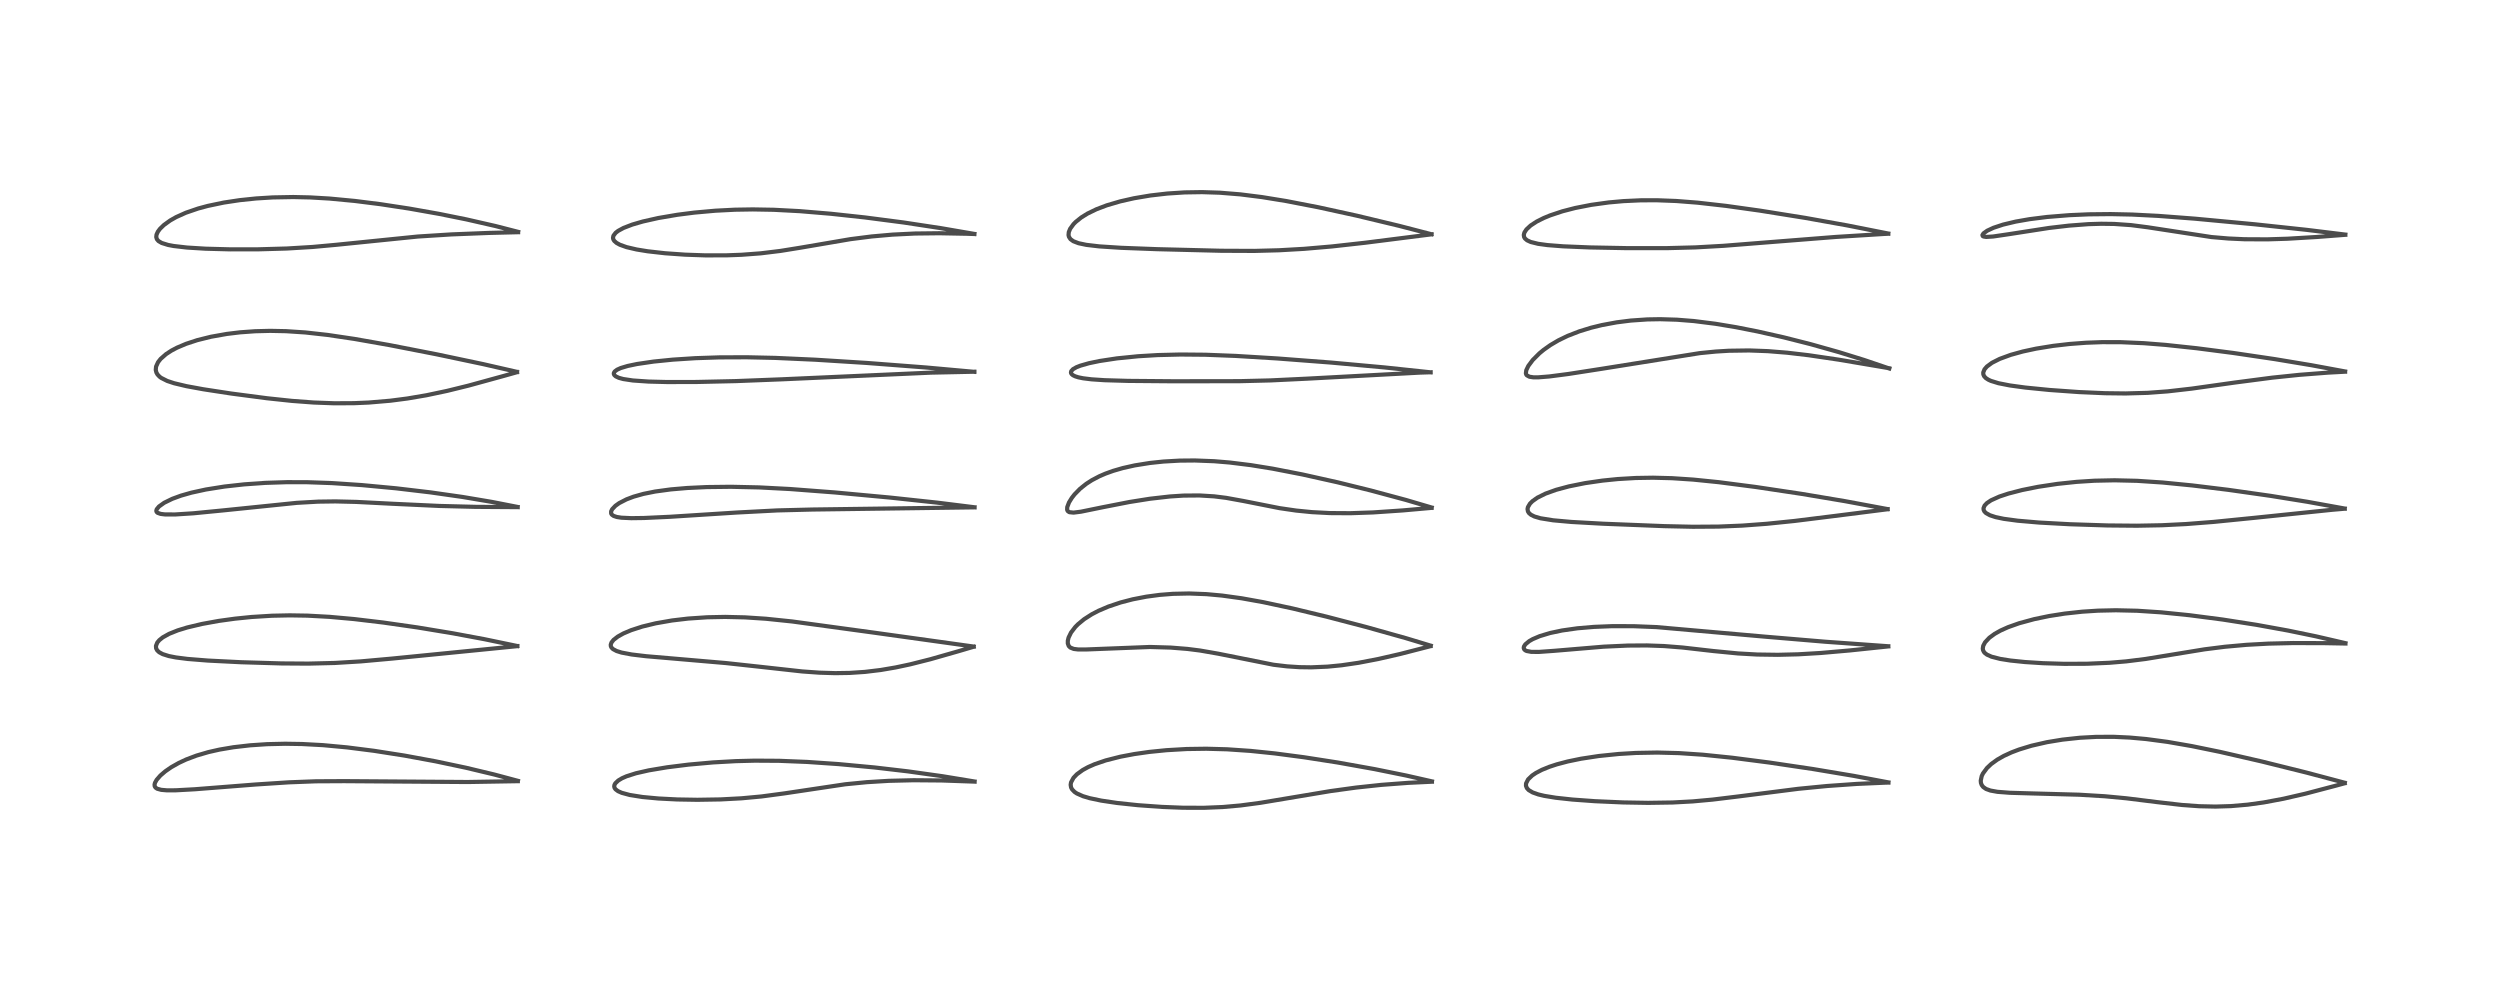 <?xml version="1.0" encoding="utf-8" standalone="no"?>
<!DOCTYPE svg PUBLIC "-//W3C//DTD SVG 1.1//EN"
  "http://www.w3.org/Graphics/SVG/1.1/DTD/svg11.dtd">
<!-- Created with matplotlib (https://matplotlib.org/) -->
<svg height="288pt" version="1.1" viewBox="0 0 720 288" width="720pt" xmlns="http://www.w3.org/2000/svg" xmlns:xlink="http://www.w3.org/1999/xlink">
 <defs>
  <style type="text/css">*{stroke-linecap:butt;stroke-linejoin:round;}</style>
 </defs>
 <g id="figure_1">
  <g id="patch_1">
   <path d="M 0 288 
L 720 288 
L 720 0 
L 0 0 
z
" style="fill:#ffffff;"/>
  </g>
  <g id="axes_1">
   <g id="line2d_1">
    <path clip-path="url(#p5b20029286)" d="M 149.156 224.881 
L 142.296 223.046 
L 134.134 221.096 
L 125.434 219.258 
L 116.483 217.608 
L 107.729 216.235 
L 99.945 215.246 
L 92.999 214.601 
L 86.97 214.276 
L 82.108 214.199 
L 76.904 214.322 
L 72.012 214.65 
L 67.227 215.203 
L 63.203 215.885 
L 60.033 216.601 
L 56.6 217.606 
L 53.609 218.737 
L 51.536 219.703 
L 49.307 220.962 
L 47.597 222.146 
L 46.183 223.36 
L 45.111 224.593 
L 44.64 225.441 
L 44.509 225.949 
L 44.554 226.44 
L 44.796 226.83 
L 45.273 227.154 
L 46.43 227.474 
L 48.036 227.615 
L 50.556 227.61 
L 56.119 227.305 
L 73.585 225.936 
L 83.201 225.308 
L 90.981 225.012 
L 99.108 224.969 
L 134.656 225.219 
L 149.133 224.979 
L 149.133 224.979 
" style="fill:none;stroke:#000000;stroke-linecap:square;stroke-opacity:0.7;stroke-width:1.2;"/>
   </g>
   <g id="line2d_2">
    <path clip-path="url(#p5b20029286)" d="M 148.974 186.05 
L 139.534 184.091 
L 130.424 182.391 
L 120.19 180.696 
L 110.311 179.282 
L 101.997 178.292 
L 94.91 177.652 
L 88.544 177.305 
L 83.439 177.221 
L 78.31 177.329 
L 72.45 177.692 
L 67.688 178.175 
L 62.964 178.828 
L 58.152 179.703 
L 53.933 180.706 
L 51.195 181.545 
L 48.692 182.548 
L 46.866 183.571 
L 45.875 184.373 
L 45.302 185.058 
L 44.914 186.013 
L 44.96 186.713 
L 45.278 187.315 
L 45.85 187.847 
L 46.851 188.386 
L 48.617 188.944 
L 50.66 189.345 
L 54.013 189.774 
L 59.885 190.244 
L 69.472 190.723 
L 81.127 191.068 
L 88.789 191.12 
L 96.442 190.932 
L 103.881 190.482 
L 112.922 189.669 
L 148.997 186.088 
L 148.997 186.088 
" style="fill:none;stroke:#000000;stroke-linecap:square;stroke-opacity:0.7;stroke-width:1.2;"/>
   </g>
   <g id="line2d_3">
    <path clip-path="url(#p5b20029286)" d="M 149.075 145.998 
L 141.616 144.54 
L 133.203 143.123 
L 123.954 141.802 
L 114.05 140.63 
L 104.212 139.706 
L 95.544 139.127 
L 88.463 138.877 
L 82.613 138.865 
L 76.406 139.067 
L 70.327 139.495 
L 64.641 140.126 
L 59.296 140.977 
L 55.15 141.88 
L 52.149 142.734 
L 49.605 143.665 
L 47.293 144.798 
L 45.786 145.872 
L 45.131 146.669 
L 45.01 147.128 
L 45.105 147.435 
L 45.379 147.692 
L 46.268 148.005 
L 47.499 148.153 
L 50.451 148.165 
L 55.692 147.83 
L 64.275 146.992 
L 85.495 144.819 
L 91.616 144.473 
L 96.61 144.403 
L 102.642 144.551 
L 113.016 145.082 
L 126.575 145.712 
L 136.909 145.972 
L 149.098 146.057 
L 149.098 146.057 
" style="fill:none;stroke:#000000;stroke-linecap:square;stroke-opacity:0.7;stroke-width:1.2;"/>
   </g>
   <g id="line2d_4">
    <path clip-path="url(#p5b20029286)" d="M 148.894 107.096 
L 139.19 104.876 
L 125.768 102.045 
L 112.047 99.367 
L 102.061 97.607 
L 94.354 96.461 
L 87.96 95.749 
L 82.38 95.379 
L 77.81 95.286 
L 73.482 95.395 
L 69.131 95.711 
L 65.345 96.169 
L 60.767 96.982 
L 56.824 97.961 
L 53.597 99.02 
L 50.973 100.132 
L 49.386 100.969 
L 47.823 101.987 
L 46.254 103.37 
L 45.517 104.313 
L 44.945 105.574 
L 44.858 106.548 
L 45.039 107.285 
L 45.362 107.855 
L 45.943 108.474 
L 46.409 108.827 
L 48.16 109.713 
L 50.154 110.373 
L 53.692 111.215 
L 58.569 112.11 
L 66.578 113.337 
L 76.893 114.694 
L 84.095 115.459 
L 90.352 115.927 
L 96.307 116.145 
L 101.995 116.114 
L 106.208 115.932 
L 112.412 115.406 
L 117.314 114.77 
L 122.807 113.834 
L 128.746 112.579 
L 134.912 111.061 
L 145.053 108.275 
L 148.882 107.196 
L 148.882 107.196 
" style="fill:none;stroke:#000000;stroke-linecap:square;stroke-opacity:0.7;stroke-width:1.2;"/>
   </g>
   <g id="line2d_5">
    <path clip-path="url(#p5b20029286)" d="M 149.227 66.777 
L 142.727 65.105 
L 134.35 63.19 
L 126.466 61.597 
L 117.878 60.073 
L 109.626 58.813 
L 102.203 57.875 
L 94.899 57.183 
L 89.289 56.855 
L 84.451 56.746 
L 78.558 56.855 
L 73.752 57.154 
L 69.055 57.643 
L 64.429 58.343 
L 59.84 59.304 
L 57.067 60.052 
L 53.525 61.267 
L 50.713 62.533 
L 49.02 63.494 
L 47.206 64.803 
L 46.085 65.89 
L 45.468 66.718 
L 45.075 67.585 
L 45 68.288 
L 45.191 68.901 
L 45.64 69.425 
L 46.575 69.976 
L 48.394 70.542 
L 49.995 70.846 
L 53.85 71.294 
L 59.198 71.624 
L 66.289 71.813 
L 74.228 71.808 
L 82.596 71.572 
L 90.035 71.124 
L 96.778 70.507 
L 120.321 68.12 
L 130.028 67.507 
L 140.738 67.084 
L 149.215 66.873 
L 149.215 66.873 
" style="fill:none;stroke:#000000;stroke-linecap:square;stroke-opacity:0.7;stroke-width:1.2;"/>
   </g>
   <g id="line2d_6">
    <path clip-path="url(#p5b20029286)" d="M 280.668 225.071 
L 271.423 223.549 
L 261.477 222.152 
L 251.876 221.03 
L 241.475 220.057 
L 232.437 219.436 
L 224.404 219.114 
L 217.377 219.069 
L 211.936 219.206 
L 205.354 219.574 
L 198.266 220.21 
L 192.15 220.976 
L 186.848 221.863 
L 183.153 222.702 
L 180.433 223.57 
L 179.128 224.146 
L 178.062 224.786 
L 177.218 225.585 
L 176.96 226.063 
L 176.893 226.496 
L 177.001 226.928 
L 177.282 227.324 
L 177.991 227.854 
L 179.065 228.332 
L 181.361 228.952 
L 185.013 229.534 
L 189.594 229.964 
L 195.036 230.242 
L 200.845 230.342 
L 207.55 230.231 
L 213.56 229.911 
L 219.308 229.379 
L 225.836 228.505 
L 243.437 225.871 
L 249.656 225.263 
L 255.957 224.881 
L 263.079 224.706 
L 271.211 224.774 
L 280.693 225.107 
L 280.693 225.107 
" style="fill:none;stroke:#000000;stroke-linecap:square;stroke-opacity:0.7;stroke-width:1.2;"/>
   </g>
   <g id="line2d_7">
    <path clip-path="url(#p5b20029286)" d="M 280.434 186.211 
L 251.94 182.237 
L 228.138 178.982 
L 220.591 178.199 
L 214.561 177.803 
L 208.86 177.669 
L 203.702 177.774 
L 198.196 178.145 
L 193.52 178.697 
L 188.83 179.517 
L 184.967 180.455 
L 181.763 181.494 
L 179.555 182.432 
L 177.94 183.327 
L 176.719 184.273 
L 176.107 185.041 
L 175.89 185.684 
L 175.927 186.118 
L 176.099 186.484 
L 176.537 186.933 
L 177.568 187.489 
L 179.011 187.942 
L 181.905 188.489 
L 186.079 188.989 
L 195.323 189.78 
L 209.088 190.964 
L 218.884 192.031 
L 231.021 193.374 
L 235.992 193.73 
L 240.533 193.866 
L 244.688 193.8 
L 249.095 193.507 
L 253.636 192.96 
L 257.946 192.223 
L 262.15 191.326 
L 267.947 189.863 
L 275.956 187.576 
L 280.393 186.266 
L 280.393 186.266 
" style="fill:none;stroke:#000000;stroke-linecap:square;stroke-opacity:0.7;stroke-width:1.2;"/>
   </g>
   <g id="line2d_8">
    <path clip-path="url(#p5b20029286)" d="M 280.66 146.095 
L 269.953 144.763 
L 256.348 143.3 
L 240.419 141.822 
L 227.526 140.839 
L 218.628 140.373 
L 210.493 140.193 
L 203.542 140.276 
L 197.926 140.541 
L 193.179 140.948 
L 188.684 141.56 
L 185.29 142.244 
L 182.471 143.04 
L 180.423 143.815 
L 178.331 144.893 
L 177.238 145.671 
L 176.308 146.653 
L 176.009 147.265 
L 176.007 147.872 
L 176.2 148.205 
L 176.711 148.579 
L 177.642 148.893 
L 178.962 149.098 
L 181.813 149.231 
L 185.448 149.182 
L 192.883 148.837 
L 212.326 147.599 
L 223.915 146.997 
L 233.97 146.744 
L 280.681 146.116 
L 280.681 146.116 
" style="fill:none;stroke:#000000;stroke-linecap:square;stroke-opacity:0.7;stroke-width:1.2;"/>
   </g>
   <g id="line2d_9">
    <path clip-path="url(#p5b20029286)" d="M 280.594 107.089 
L 266.73 105.839 
L 249.62 104.527 
L 234.778 103.595 
L 223.26 103.075 
L 215.053 102.891 
L 207.209 102.923 
L 200.293 103.152 
L 193.754 103.576 
L 188.214 104.136 
L 183.454 104.836 
L 180.754 105.401 
L 178.769 105.998 
L 177.722 106.473 
L 177.036 106.99 
L 176.787 107.419 
L 176.777 107.706 
L 176.925 108.024 
L 177.334 108.392 
L 178.241 108.819 
L 179.492 109.161 
L 182.28 109.581 
L 186.786 109.891 
L 192.101 110.026 
L 200.551 110.01 
L 211.93 109.756 
L 225.152 109.242 
L 268.099 107.321 
L 280.63 107.053 
L 280.63 107.053 
" style="fill:none;stroke:#000000;stroke-linecap:square;stroke-opacity:0.7;stroke-width:1.2;"/>
   </g>
   <g id="line2d_10">
    <path clip-path="url(#p5b20029286)" d="M 280.62 67.369 
L 270.949 65.703 
L 260.261 64.079 
L 249.11 62.625 
L 239.304 61.562 
L 230.315 60.81 
L 222.863 60.418 
L 216.808 60.31 
L 211.654 60.395 
L 206.026 60.682 
L 199.941 61.23 
L 195.091 61.852 
L 189.584 62.791 
L 185.137 63.792 
L 182.106 64.674 
L 179.581 65.645 
L 178.033 66.485 
L 177.299 67.055 
L 176.671 67.883 
L 176.542 68.497 
L 176.63 68.919 
L 176.91 69.385 
L 177.545 69.947 
L 178.531 70.49 
L 180.447 71.174 
L 183.337 71.849 
L 186.524 72.369 
L 191.564 72.938 
L 197.299 73.343 
L 203.095 73.545 
L 209.226 73.536 
L 213.574 73.375 
L 219.089 72.96 
L 224.753 72.268 
L 230.386 71.359 
L 244.923 68.877 
L 251.028 68.1 
L 257.033 67.57 
L 263.521 67.253 
L 270.507 67.171 
L 278.438 67.321 
L 280.629 67.396 
L 280.629 67.396 
" style="fill:none;stroke:#000000;stroke-linecap:square;stroke-opacity:0.7;stroke-width:1.2;"/>
   </g>
   <g id="line2d_11">
    <path clip-path="url(#p5b20029286)" d="M 412.397 225.034 
L 405.004 223.357 
L 395.879 221.505 
L 385.184 219.589 
L 375.547 218.089 
L 367.139 216.982 
L 360.154 216.26 
L 353.385 215.798 
L 347.402 215.635 
L 341.751 215.718 
L 335.963 216.052 
L 330.977 216.555 
L 326.661 217.172 
L 322.656 217.932 
L 318.442 219.001 
L 315.237 220.098 
L 313.356 220.927 
L 311.815 221.772 
L 310.144 222.986 
L 309.17 224.005 
L 308.459 225.32 
L 308.347 226.011 
L 308.469 226.776 
L 308.747 227.322 
L 309.46 228.067 
L 310.126 228.515 
L 311.886 229.299 
L 313.815 229.874 
L 317.146 230.574 
L 321.729 231.256 
L 327.731 231.894 
L 334.585 232.387 
L 340.71 232.63 
L 346.727 232.648 
L 352.158 232.424 
L 357.289 231.969 
L 363.025 231.204 
L 371.191 229.837 
L 383.194 227.83 
L 390.568 226.817 
L 397.822 226.042 
L 405.566 225.458 
L 412.388 225.133 
L 412.388 225.133 
" style="fill:none;stroke:#000000;stroke-linecap:square;stroke-opacity:0.7;stroke-width:1.2;"/>
   </g>
   <g id="line2d_12">
    <path clip-path="url(#p5b20029286)" d="M 412.051 185.95 
L 404.951 183.804 
L 393.463 180.579 
L 382.032 177.593 
L 372.23 175.23 
L 363.79 173.42 
L 357.611 172.307 
L 351.943 171.522 
L 347.461 171.113 
L 342.466 170.922 
L 337.816 171.024 
L 334.021 171.323 
L 330.178 171.835 
L 326.225 172.601 
L 322.739 173.506 
L 319.238 174.681 
L 316.378 175.9 
L 314.444 176.908 
L 312.218 178.336 
L 310.436 179.805 
L 309.677 180.577 
L 308.459 182.169 
L 307.75 183.623 
L 307.532 184.512 
L 307.527 185.302 
L 307.794 186.042 
L 308.249 186.498 
L 309.233 186.891 
L 310.539 187.05 
L 312.824 187.046 
L 331.185 186.329 
L 337.181 186.505 
L 342.004 186.893 
L 345.645 187.355 
L 350.843 188.262 
L 366.756 191.446 
L 370.669 191.909 
L 374.228 192.142 
L 377.623 192.192 
L 382.344 191.993 
L 386.365 191.599 
L 391.242 190.885 
L 396.922 189.796 
L 403.194 188.359 
L 411.998 186.095 
L 411.998 186.095 
" style="fill:none;stroke:#000000;stroke-linecap:square;stroke-opacity:0.7;stroke-width:1.2;"/>
   </g>
   <g id="line2d_13">
    <path clip-path="url(#p5b20029286)" d="M 412.315 146.168 
L 404.928 143.991 
L 394.812 141.269 
L 385.221 138.903 
L 375.133 136.65 
L 366.488 134.969 
L 360.235 133.958 
L 354.159 133.204 
L 349.686 132.831 
L 344.12 132.616 
L 339.771 132.657 
L 335.078 132.922 
L 331.17 133.335 
L 326.797 134.036 
L 323.387 134.799 
L 320.585 135.611 
L 318.346 136.417 
L 316.618 137.164 
L 314.452 138.302 
L 312.853 139.334 
L 311.07 140.752 
L 309.483 142.37 
L 308.677 143.398 
L 307.872 144.706 
L 307.365 146.041 
L 307.337 146.808 
L 307.503 147.186 
L 307.956 147.505 
L 309.179 147.634 
L 311.301 147.367 
L 317.608 146.078 
L 325.311 144.572 
L 331.182 143.639 
L 336.932 142.983 
L 340.847 142.729 
L 345.433 142.69 
L 349.691 142.951 
L 353.117 143.381 
L 358.169 144.298 
L 368.505 146.345 
L 373.273 147.041 
L 377.83 147.494 
L 383.013 147.766 
L 388.874 147.804 
L 395.426 147.58 
L 403.992 147 
L 412.302 146.265 
L 412.302 146.265 
" style="fill:none;stroke:#000000;stroke-linecap:square;stroke-opacity:0.7;stroke-width:1.2;"/>
   </g>
   <g id="line2d_14">
    <path clip-path="url(#p5b20029286)" d="M 411.997 107.227 
L 398.669 105.814 
L 383.36 104.419 
L 367.896 103.237 
L 355.87 102.503 
L 347.141 102.165 
L 339.976 102.1 
L 333.403 102.263 
L 327.784 102.599 
L 321.688 103.211 
L 316.631 103.978 
L 313.629 104.605 
L 311.151 105.311 
L 310.018 105.757 
L 309.015 106.331 
L 308.501 106.898 
L 308.426 107.35 
L 308.604 107.717 
L 309.002 108.059 
L 309.647 108.378 
L 310.557 108.666 
L 311.918 108.945 
L 314.364 109.247 
L 318.096 109.496 
L 324.866 109.697 
L 338.016 109.807 
L 357.025 109.778 
L 365.893 109.558 
L 376.434 109.054 
L 408.78 107.319 
L 412.026 107.211 
L 412.026 107.211 
" style="fill:none;stroke:#000000;stroke-linecap:square;stroke-opacity:0.7;stroke-width:1.2;"/>
   </g>
   <g id="line2d_15">
    <path clip-path="url(#p5b20029286)" d="M 412.252 67.457 
L 402.955 65.045 
L 390.743 62.115 
L 379.723 59.701 
L 370.47 57.907 
L 363.426 56.76 
L 357.222 55.979 
L 351.312 55.499 
L 346.183 55.332 
L 341.176 55.412 
L 336.184 55.737 
L 331.294 56.302 
L 326.615 57.092 
L 322.646 57.989 
L 318.769 59.127 
L 315.783 60.259 
L 313.199 61.515 
L 311.384 62.643 
L 309.779 63.938 
L 309.172 64.556 
L 308.209 65.876 
L 307.81 66.854 
L 307.738 67.699 
L 307.861 68.21 
L 308.296 68.873 
L 309.119 69.471 
L 310.62 70.047 
L 312.861 70.52 
L 316.603 70.961 
L 322.907 71.37 
L 333.253 71.762 
L 351.675 72.222 
L 361.259 72.264 
L 368.353 72.077 
L 375.554 71.667 
L 383.563 70.978 
L 393.145 69.911 
L 412.288 67.484 
L 412.288 67.484 
" style="fill:none;stroke:#000000;stroke-linecap:square;stroke-opacity:0.7;stroke-width:1.2;"/>
   </g>
   <g id="line2d_16">
    <path clip-path="url(#p5b20029286)" d="M 543.865 225.327 
L 533.917 223.457 
L 522.116 221.479 
L 509.49 219.6 
L 498.859 218.226 
L 490.374 217.354 
L 483.574 216.897 
L 477.294 216.735 
L 471.135 216.848 
L 466.204 217.143 
L 460.43 217.734 
L 455.346 218.51 
L 451.512 219.3 
L 448.361 220.132 
L 446.218 220.836 
L 444.071 221.709 
L 442.383 222.589 
L 441.264 223.342 
L 440.09 224.47 
L 439.5 225.63 
L 439.477 226.31 
L 439.739 226.971 
L 440.256 227.538 
L 441.405 228.224 
L 443.04 228.8 
L 444.74 229.206 
L 448.074 229.752 
L 452.852 230.272 
L 459.329 230.742 
L 467.497 231.102 
L 474.651 231.223 
L 481.694 231.117 
L 487.492 230.805 
L 493.25 230.28 
L 500.657 229.375 
L 517.899 227.178 
L 526.175 226.37 
L 534.816 225.763 
L 542.831 225.413 
L 543.865 225.383 
L 543.865 225.383 
" style="fill:none;stroke:#000000;stroke-linecap:square;stroke-opacity:0.7;stroke-width:1.2;"/>
   </g>
   <g id="line2d_17">
    <path clip-path="url(#p5b20029286)" d="M 543.825 186.12 
L 525.6 184.813 
L 508.194 183.348 
L 477.069 180.604 
L 470.507 180.344 
L 464.315 180.333 
L 459.064 180.542 
L 454.334 180.945 
L 449.875 181.577 
L 446.425 182.307 
L 443.469 183.199 
L 441.427 184.069 
L 440.407 184.652 
L 439.295 185.574 
L 438.905 186.18 
L 438.827 186.604 
L 438.972 187.017 
L 439.262 187.285 
L 439.682 187.488 
L 441.02 187.735 
L 443.196 187.752 
L 447.581 187.439 
L 461.848 186.242 
L 468.852 185.922 
L 474.345 185.887 
L 479.258 186.063 
L 484.557 186.485 
L 493.42 187.496 
L 500.566 188.192 
L 506.059 188.502 
L 512.014 188.588 
L 517.887 188.441 
L 524.342 188.06 
L 532.721 187.327 
L 543.834 186.165 
L 543.834 186.165 
" style="fill:none;stroke:#000000;stroke-linecap:square;stroke-opacity:0.7;stroke-width:1.2;"/>
   </g>
   <g id="line2d_18">
    <path clip-path="url(#p5b20029286)" d="M 543.617 146.617 
L 531.34 144.332 
L 518.917 142.245 
L 505.628 140.247 
L 494.967 138.866 
L 487.65 138.124 
L 481.531 137.718 
L 476.077 137.579 
L 471.102 137.661 
L 465.93 137.966 
L 461.489 138.415 
L 456.517 139.138 
L 451.849 140.077 
L 448.155 141.071 
L 445.082 142.177 
L 442.773 143.326 
L 441.327 144.352 
L 440.629 145.058 
L 440.042 146.051 
L 439.929 146.608 
L 440.049 147.295 
L 440.372 147.795 
L 440.92 148.256 
L 441.927 148.757 
L 443.653 149.262 
L 447.297 149.847 
L 452.547 150.319 
L 461.721 150.832 
L 479.338 151.527 
L 487.553 151.709 
L 494.922 151.659 
L 501.787 151.373 
L 508.797 150.853 
L 516.811 150.034 
L 528.312 148.603 
L 543.638 146.662 
L 543.638 146.662 
" style="fill:none;stroke:#000000;stroke-linecap:square;stroke-opacity:0.7;stroke-width:1.2;"/>
   </g>
   <g id="line2d_19">
    <path clip-path="url(#p5b20029286)" d="M 544.123 106.129 
L 536.855 103.666 
L 529.574 101.408 
L 521.505 99.134 
L 513.683 97.15 
L 506.177 95.456 
L 499.98 94.233 
L 494.017 93.242 
L 487.827 92.462 
L 482.948 92.075 
L 478.127 91.927 
L 474.447 91.991 
L 469.641 92.322 
L 465.618 92.83 
L 461.345 93.622 
L 458.263 94.376 
L 454.881 95.414 
L 451.48 96.736 
L 448.847 98.01 
L 446.507 99.386 
L 444.583 100.746 
L 443.353 101.76 
L 441.427 103.684 
L 440.152 105.397 
L 439.563 106.631 
L 439.452 107.521 
L 439.573 107.89 
L 439.719 108.089 
L 440.466 108.497 
L 441.592 108.667 
L 442.976 108.676 
L 446.183 108.422 
L 451.688 107.706 
L 461.276 106.215 
L 489.544 101.7 
L 494.148 101.245 
L 497.878 101.017 
L 503.761 100.929 
L 509.149 101.13 
L 514.695 101.577 
L 520.873 102.302 
L 529.539 103.583 
L 542.329 105.746 
L 544.077 106.052 
L 544.077 106.052 
" style="fill:none;stroke:#000000;stroke-linecap:square;stroke-opacity:0.7;stroke-width:1.2;"/>
   </g>
   <g id="line2d_20">
    <path clip-path="url(#p5b20029286)" d="M 543.821 67.258 
L 531.991 64.917 
L 519.904 62.753 
L 506.878 60.665 
L 497.132 59.299 
L 488.91 58.366 
L 482.804 57.888 
L 477.15 57.672 
L 472.558 57.689 
L 467.564 57.919 
L 463.326 58.301 
L 458.257 59.001 
L 453.645 59.905 
L 449.972 60.855 
L 446.44 62.031 
L 444.573 62.802 
L 442.551 63.819 
L 440.819 64.952 
L 439.609 66.078 
L 439.031 66.967 
L 438.854 67.648 
L 438.945 68.265 
L 439.2 68.696 
L 439.808 69.211 
L 440.85 69.692 
L 442.968 70.217 
L 445.661 70.586 
L 450.195 70.941 
L 457.862 71.26 
L 468.71 71.467 
L 479.961 71.466 
L 488.286 71.248 
L 496.364 70.795 
L 508.387 69.841 
L 528.709 68.238 
L 542.457 67.386 
L 543.826 67.315 
L 543.826 67.315 
" style="fill:none;stroke:#000000;stroke-linecap:square;stroke-opacity:0.7;stroke-width:1.2;"/>
   </g>
   <g id="line2d_21">
    <path clip-path="url(#p5b20029286)" d="M 675.296 225.435 
L 664.273 222.506 
L 651.437 219.316 
L 639.368 216.541 
L 631.255 214.878 
L 624.237 213.659 
L 618.096 212.842 
L 613.347 212.417 
L 608.817 212.207 
L 603.748 212.217 
L 599.003 212.473 
L 593.974 213.015 
L 589.537 213.746 
L 585.087 214.765 
L 581.518 215.851 
L 579.336 216.677 
L 577.092 217.709 
L 575.226 218.77 
L 573.461 220.045 
L 572.257 221.181 
L 571.088 222.762 
L 570.731 223.518 
L 570.452 224.834 
L 570.512 225.485 
L 570.737 226.093 
L 571.168 226.657 
L 571.984 227.223 
L 573.242 227.679 
L 575.273 228.045 
L 578.847 228.321 
L 585.203 228.507 
L 598.798 228.877 
L 606.173 229.32 
L 612.407 229.909 
L 621.313 231.016 
L 628.381 231.83 
L 633.326 232.189 
L 638.068 232.296 
L 642.511 232.157 
L 647.341 231.741 
L 651.964 231.1 
L 657.662 230.032 
L 663.986 228.573 
L 672.684 226.284 
L 675.265 225.58 
L 675.265 225.58 
" style="fill:none;stroke:#000000;stroke-linecap:square;stroke-opacity:0.7;stroke-width:1.2;"/>
   </g>
   <g id="line2d_22">
    <path clip-path="url(#p5b20029286)" d="M 675.487 185.23 
L 666.967 183.257 
L 658.944 181.6 
L 649.88 179.953 
L 640.149 178.431 
L 630.566 177.182 
L 622.366 176.349 
L 615.546 175.898 
L 609.386 175.755 
L 604.207 175.871 
L 599.682 176.164 
L 594.639 176.715 
L 590.178 177.414 
L 585.895 178.302 
L 581.533 179.488 
L 578.326 180.626 
L 576.164 181.596 
L 574.49 182.533 
L 572.935 183.665 
L 571.7 184.981 
L 571.17 185.986 
L 571.042 186.785 
L 571.116 187.245 
L 571.378 187.773 
L 571.6 188.037 
L 572.235 188.53 
L 573.554 189.126 
L 576.069 189.769 
L 578.989 190.231 
L 583.168 190.665 
L 588.395 190.999 
L 594.48 191.184 
L 601.051 191.159 
L 607.533 190.879 
L 612.373 190.473 
L 617.929 189.78 
L 625.171 188.598 
L 634.907 187.008 
L 640.771 186.267 
L 646.95 185.712 
L 653.318 185.363 
L 660.38 185.197 
L 669.479 185.225 
L 675.491 185.335 
L 675.491 185.335 
" style="fill:none;stroke:#000000;stroke-linecap:square;stroke-opacity:0.7;stroke-width:1.2;"/>
   </g>
   <g id="line2d_23">
    <path clip-path="url(#p5b20029286)" d="M 675.276 146.461 
L 664.512 144.513 
L 653.901 142.801 
L 641.746 141.073 
L 631.417 139.811 
L 622.847 138.964 
L 615.492 138.477 
L 609.015 138.323 
L 603.193 138.447 
L 598.057 138.775 
L 592.584 139.353 
L 587.006 140.198 
L 582.386 141.125 
L 578.454 142.139 
L 575.825 143.007 
L 573.422 144.09 
L 572.217 144.902 
L 571.56 145.608 
L 571.255 146.348 
L 571.28 146.817 
L 571.508 147.298 
L 571.951 147.751 
L 573.096 148.392 
L 574.711 148.922 
L 577.06 149.418 
L 581.091 149.964 
L 587.255 150.495 
L 596.116 150.98 
L 606.938 151.328 
L 615.438 151.407 
L 622.644 151.27 
L 629.606 150.924 
L 637.529 150.308 
L 649.224 149.137 
L 671.582 146.826 
L 675.283 146.508 
L 675.283 146.508 
" style="fill:none;stroke:#000000;stroke-linecap:square;stroke-opacity:0.7;stroke-width:1.2;"/>
   </g>
   <g id="line2d_24">
    <path clip-path="url(#p5b20029286)" d="M 675.392 106.979 
L 665.645 105.176 
L 655.13 103.425 
L 643.186 101.655 
L 632.673 100.294 
L 623.692 99.332 
L 617.446 98.837 
L 610.8 98.548 
L 605.425 98.538 
L 600.778 98.709 
L 596.057 99.063 
L 591.344 99.606 
L 586.416 100.406 
L 582.599 101.226 
L 579.108 102.19 
L 575.92 103.357 
L 573.686 104.487 
L 572.232 105.56 
L 571.54 106.361 
L 571.176 107.264 
L 571.193 107.804 
L 571.431 108.357 
L 571.923 108.886 
L 572.641 109.354 
L 573.387 109.697 
L 575.563 110.366 
L 578.826 111.007 
L 583.268 111.615 
L 590.261 112.311 
L 598.767 112.917 
L 606.266 113.244 
L 612.146 113.316 
L 618.535 113.138 
L 624.313 112.712 
L 631.197 111.924 
L 643.567 110.18 
L 654.399 108.765 
L 662.19 107.955 
L 670.385 107.321 
L 675.38 107.047 
L 675.38 107.047 
" style="fill:none;stroke:#000000;stroke-linecap:square;stroke-opacity:0.7;stroke-width:1.2;"/>
   </g>
   <g id="line2d_25">
    <path clip-path="url(#p5b20029286)" d="M 675.461 67.563 
L 664.253 66.189 
L 649.374 64.595 
L 632.158 62.981 
L 621.553 62.173 
L 614.03 61.791 
L 607.864 61.659 
L 601.575 61.725 
L 595.967 61.968 
L 589.574 62.485 
L 584.491 63.124 
L 580.515 63.821 
L 576.886 64.688 
L 574.127 65.6 
L 572.318 66.442 
L 571.246 67.21 
L 570.939 67.699 
L 571.035 67.988 
L 571.253 68.116 
L 572.029 68.236 
L 574.004 68.114 
L 578.267 67.486 
L 590.142 65.647 
L 595.855 64.979 
L 601.458 64.556 
L 605.125 64.444 
L 608.872 64.494 
L 613.717 64.832 
L 618.548 65.456 
L 636.887 68.271 
L 641.724 68.683 
L 646.407 68.899 
L 652.95 68.933 
L 658.766 68.753 
L 667.274 68.248 
L 675.441 67.623 
L 675.441 67.623 
" style="fill:none;stroke:#000000;stroke-linecap:square;stroke-opacity:0.7;stroke-width:1.2;"/>
   </g>
  </g>
 </g>
 <defs>
  <clipPath id="p5b20029286">
   <rect height="262.08" width="694.08" x="12.96" y="12.96"/>
  </clipPath>
 </defs>
</svg>
